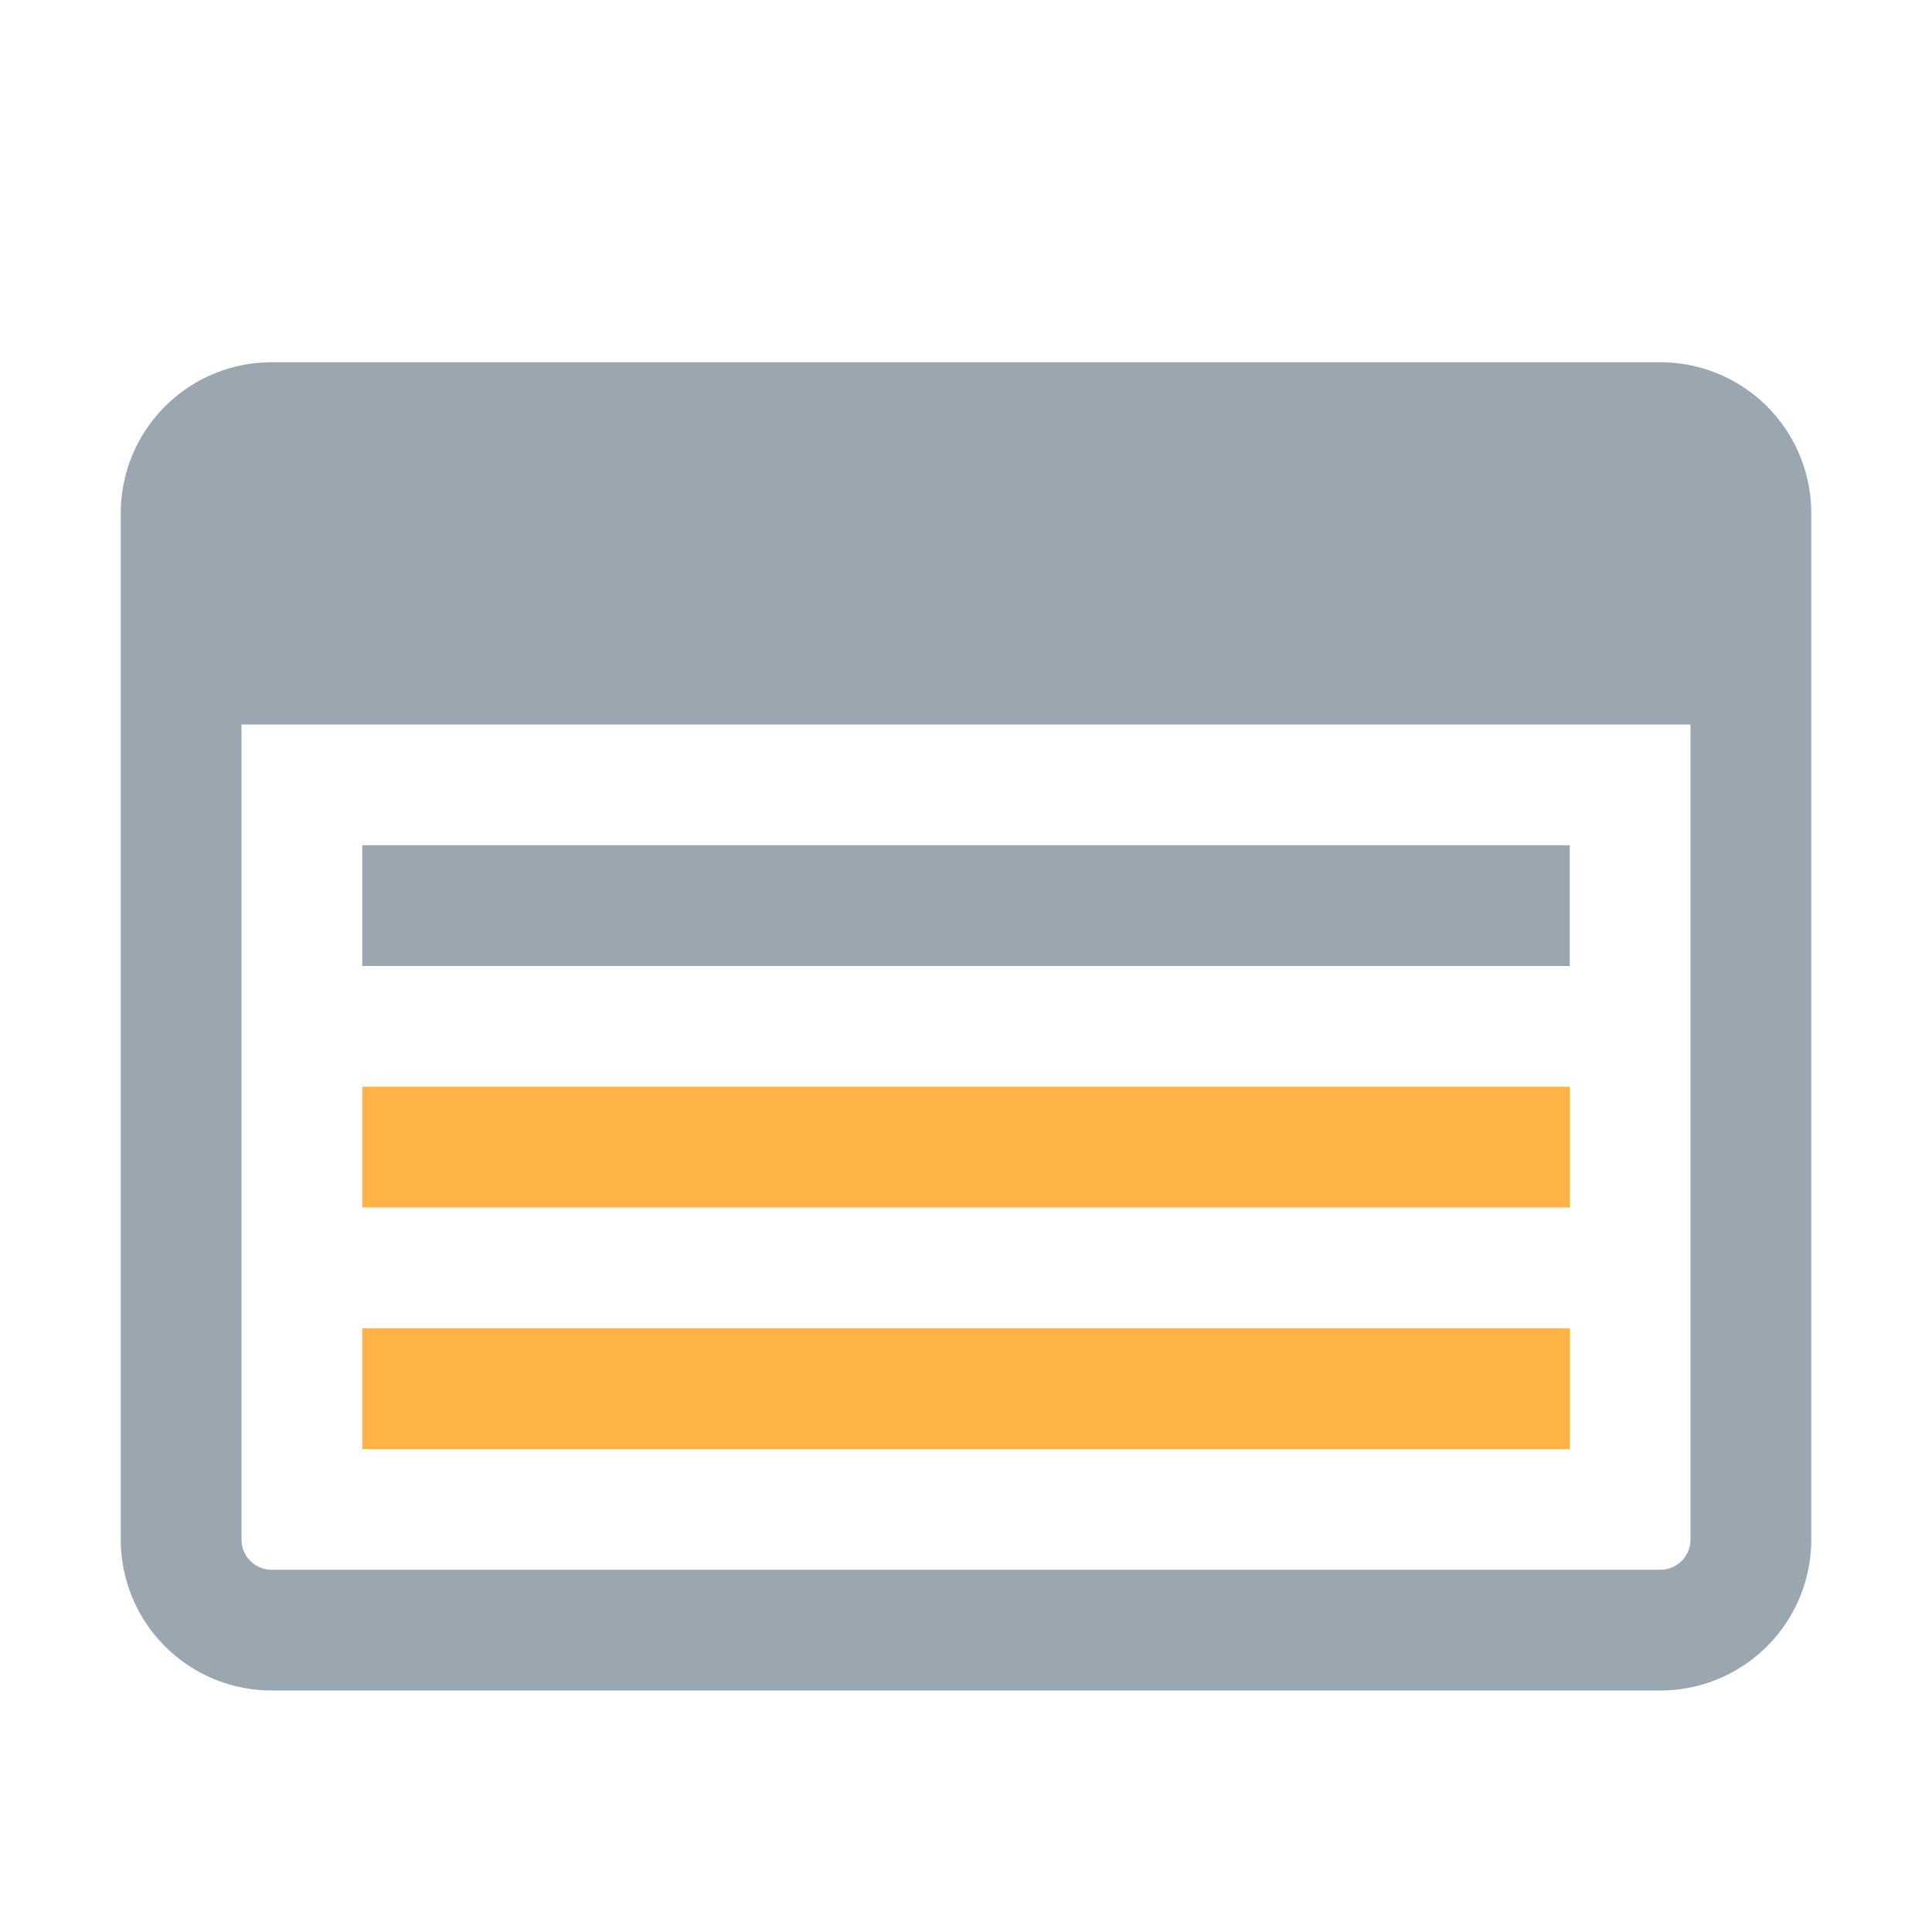 <svg xmlns="http://www.w3.org/2000/svg" width="16" height="16" viewBox="0 0 16 16">
  <title>ExternalStorageAccounts</title>
  <g>
    <rect width="16" height="16" fill="#ffdbff" opacity="0"/>
    <rect x="3" y="11" width="10" height="1" fill="#ffb347"/>
    <rect x="3" y="9" width="10" height="1" fill="#ffb347"/>
    <rect x="3" y="7" width="10" height="1" fill="#9aa7b0"/>
    <path d="M13.75,3H2.25A1.25,1.25,0,0,0,1,4.25v8.5A1.25,1.25,0,0,0,2.25,14h11.5A1.25,1.25,0,0,0,15,12.75V4.25A1.25,1.25,0,0,0,13.75,3ZM14,12.75a.25.25,0,0,1-.25.25H2.25A.25.25,0,0,1,2,12.75V6H14Z" fill="#9aa7b0"/>
  </g>
</svg>
